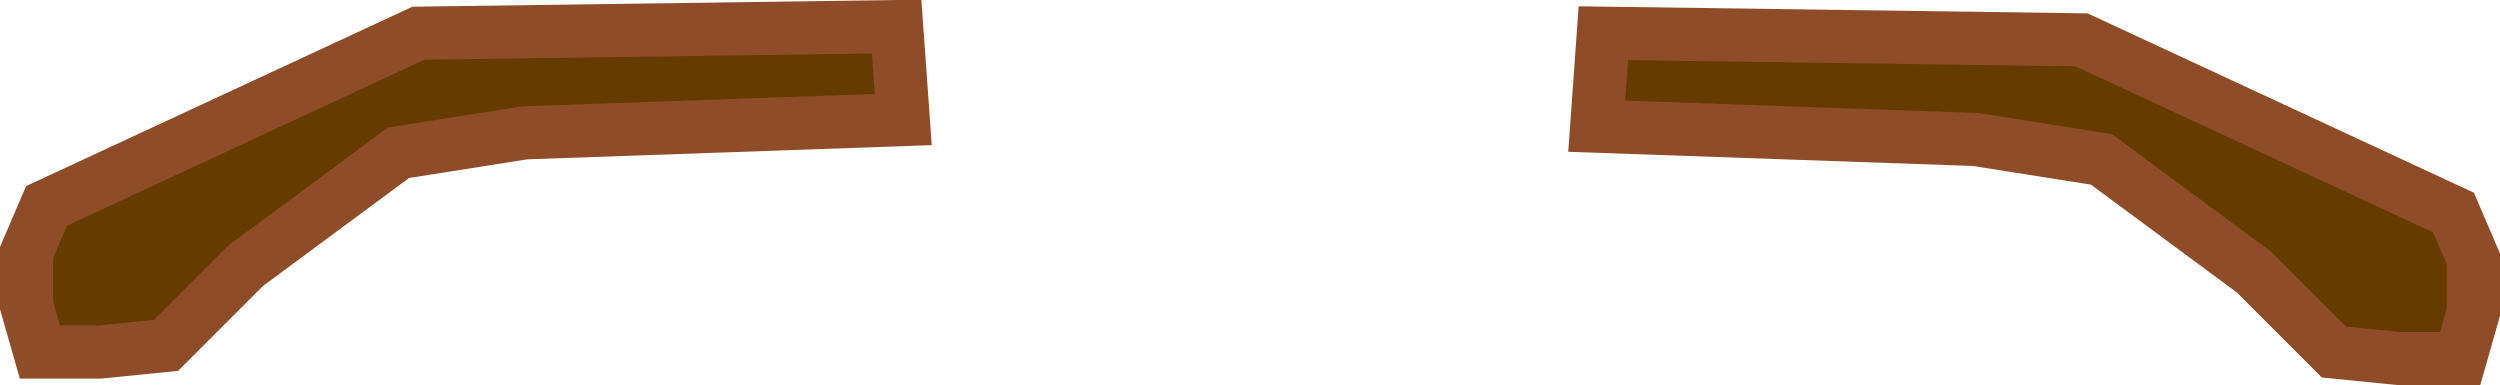 <svg xmlns="http://www.w3.org/2000/svg" xmlns:xlink="http://www.w3.org/1999/xlink" version="1.1" width="94.1" height="14.5" viewBox="0.9 0 94.1 14.5">
  <!-- Exported by Scratch - http://scratch.mit.edu/ -->
  <path id="ID0.16315143322572112" fill="#663B00" stroke="#8E4D28" stroke-width="2" stroke-linecap="round" d="M 61 4.75 L 75.25 5.25 L 80 6 L 85.75 10.25 L 88.75 13.25 L 91.25 13.5 L 93.5 13.5 L 94 11.75 L 94 9.75 L 93.25 8 L 79.25 1.5 L 61.25 1.25 Z "/>
  <path id="ID0.16315143322572112" fill="#663B00" stroke="#8E4D28" stroke-width="2" stroke-linecap="round" d="M 34.9 4.5 L 20.65 5 L 15.9 5.75 L 10.15 10 L 7.15 13 L 4.65 13.25 L 2.4 13.25 L 1.9 11.5 L 1.9 9.5 L 2.65 7.75 L 16.65 1.25 L 34.65 1 Z "/>
</svg>